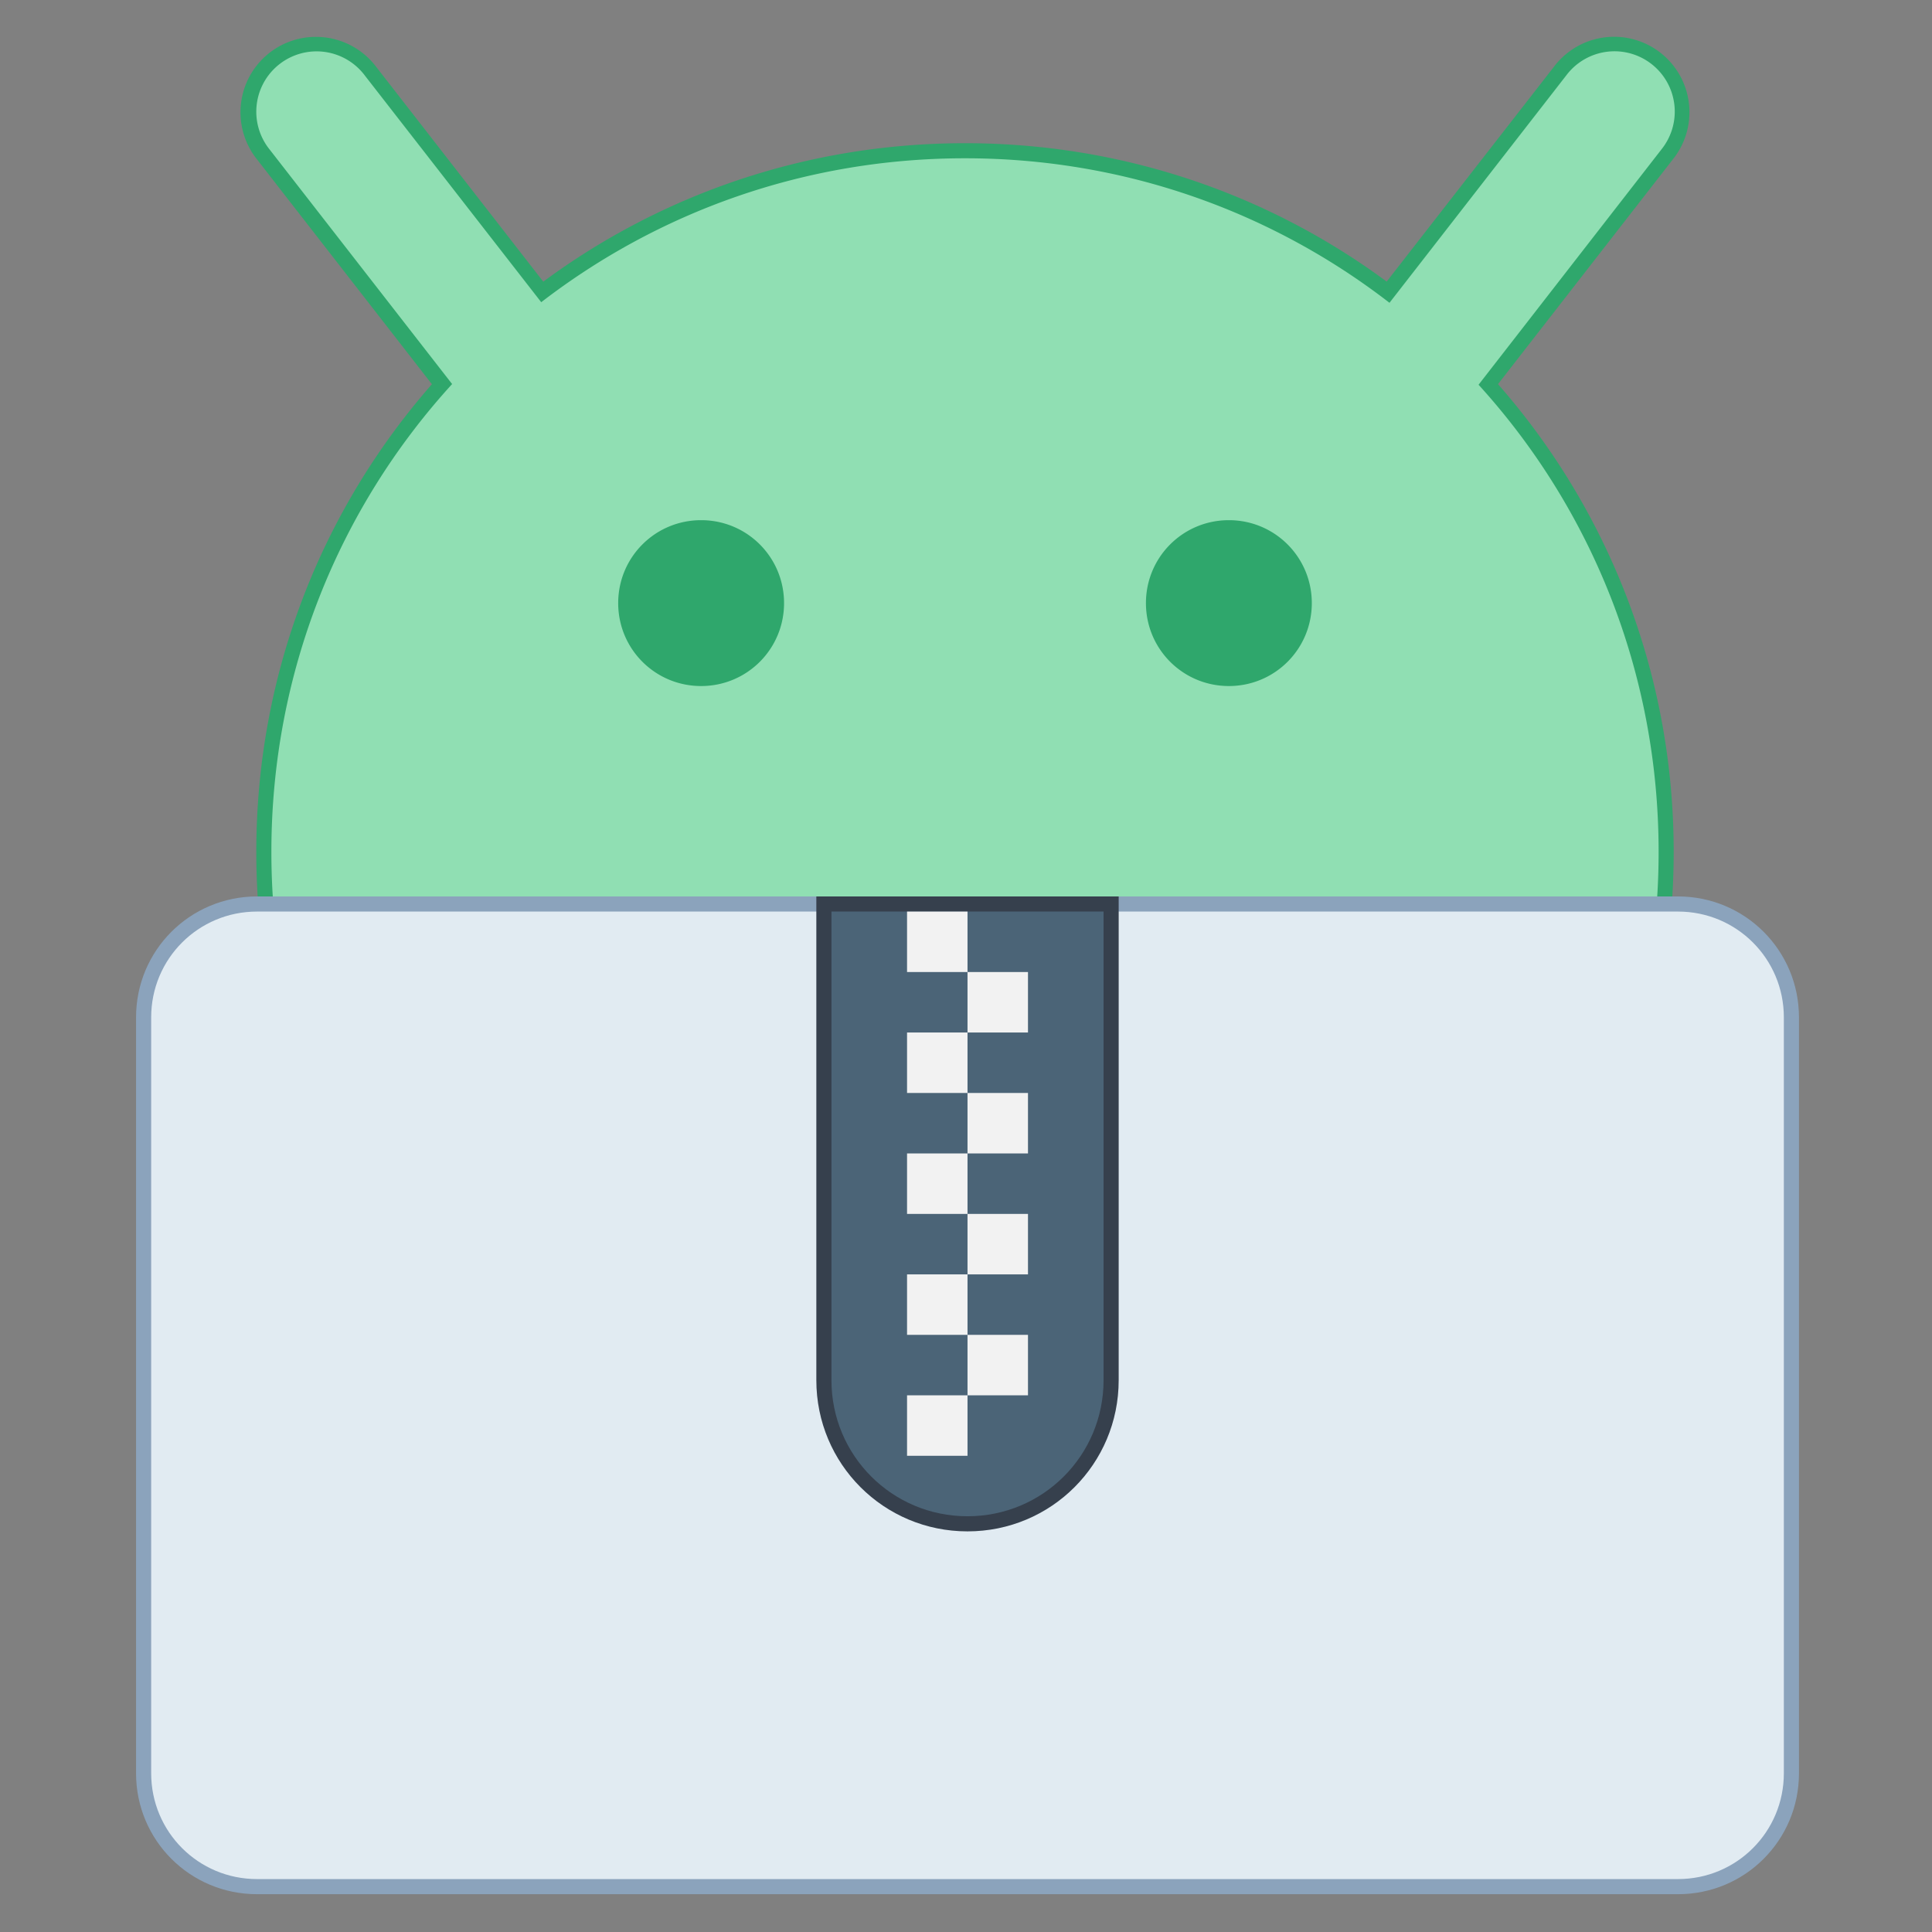 <?xml version="1.0" encoding="UTF-8" standalone="no"?>
<!-- Created with Inkscape (http://www.inkscape.org/) -->

<svg
   xmlns:dc="http://purl.org/dc/elements/1.1/"
   xmlns:cc="http://creativecommons.org/ns#"
   xmlns:rdf="http://www.w3.org/1999/02/22-rdf-syntax-ns#"
   xmlns:svg="http://www.w3.org/2000/svg"
   xmlns="http://www.w3.org/2000/svg"
   xmlns:sodipodi="http://sodipodi.sourceforge.net/DTD/sodipodi-0.dtd"
   xmlns:inkscape="http://www.inkscape.org/namespaces/inkscape"
   width="128"
   height="128"
   viewBox="0 0 33.867 33.867"
   version="1.1"
   id="svg1399"
   inkscape:version="0.92.4 5da689c313, 2019-01-14"
   sodipodi:docname="application-vnd.android.package-archive.svg">
  <rect x="0" y="0" width="33.867" height="33.867" fill="#808080" stroke="none"/>
  <defs
     id="defs1393" />
  <sodipodi:namedview
     id="base"
     pagecolor="#ffffff"
     bordercolor="#666666"
     borderopacity="1.0"
     inkscape:pageopacity="0.0"
     inkscape:pageshadow="2"
     inkscape:zoom="3.959798"
     inkscape:cx="21.654279"
     inkscape:cy="66.135901"
     inkscape:document-units="px"
     inkscape:current-layer="layer1"
     showgrid="false"
     inkscape:showpageshadow="false"
     units="px"
     inkscape:window-width="1920"
     inkscape:window-height="1049"
     inkscape:window-x="0"
     inkscape:window-y="0"
     inkscape:window-maximized="1" />
  <g
     inkscape:label="Capa 1"
     inkscape:groupmode="layer"
     id="layer1"
     transform="translate(0,-263.133)">
    <g
       id="g1832"
       transform="translate(25.486,-9.057)">
      <g
         id="g1154"
         transform="translate(-25.486,9.057)">
        <g
           id="g1641"
           transform="matrix(2.065,0,0,2.065,2.304,-310.471)">
          <path
             style="opacity:1;vector-effect:none;fill:#2fa76c;fill-opacity:1;stroke:none;stroke-width:4.066;stroke-linecap:round;stroke-linejoin:round;stroke-miterlimit:4;stroke-dasharray:none;stroke-dashoffset:0;stroke-opacity:1;paint-order:normal"
             d="m 107.283,2.947 a 5.001,5.001 0 0 0 -0.504,0.002 5.001,5.001 0 0 0 -3.721,1.982 L 91.965,19.178 C 84.16,13.409 74.493,10 64,10 53.505,10 43.837,13.411 36.031,19.182 L 24.947,4.932 A 5.001,5.001 0 0 0 21.074,2.949 5.001,5.001 0 0 0 17.049,11.076 L 28.646,25.984 C 21.395,34.25 17,45.09 17,57 c 0,26.038 20.962,47 47,47 26.038,0 47,-20.962 47,-47 0,-11.913 -4.398,-22.755 -11.652,-31.021 L 110.941,11.076 A 5.001,5.001 0 0 0 107.283,2.947 Z"
             transform="matrix(0.128,0,0,0.128,-1.116,277.71)"
             id="rect952-6"
             inkscape:connector-curvature="0" />
          <path
             style="opacity:1;vector-effect:none;fill:#90dfb3;fill-opacity:1;stroke:none;stroke-width:3.98;stroke-linecap:round;stroke-linejoin:round;stroke-miterlimit:4;stroke-dasharray:none;stroke-dashoffset:0;stroke-opacity:1;paint-order:normal"
             d="m 107.256,3.908 a 4,4 0 0 0 -0.4,0.002 4,4 0 0 0 -2.975,1.586 L 92.152,20.584 C 84.381,14.577 74.626,11 64,11 53.396,11 43.66,14.561 35.896,20.545 L 24.186,5.496 A 4,4 0 0 0 21.09,3.91 4,4 0 0 0 17.873,10.404 L 29.986,25.973 C 22.535,34.141 18,45.021 18,57 c 0,25.484 20.516,46 46,46 25.484,0 46,-20.516 46,-46 0,-11.956 -4.515,-22.819 -11.941,-30.982 L 110.193,10.404 a 4,4 0 0 0 -2.938,-6.496 z M 46.5,35 C 49.547,35 52,37.453 52,40.5 52,43.547 49.547,46 46.5,46 43.453,46 41,43.547 41,40.5 41,37.453 43.453,35 46.5,35 Z m 35,0 C 84.547,35 87,37.453 87,40.5 87,43.547 84.547,46 81.5,46 78.453,46 76,43.547 76,40.5 76,37.453 78.453,35 81.5,35 Z"
             transform="matrix(0.128,0,0,0.128,-1.116,277.71)"
             id="rect952"
             inkscape:connector-curvature="0" />
        </g>
        <g
           transform="matrix(0.265,0,0,0.265,1.9999995e-8,213.22)"
           id="layer1-5"
           inkscape:label="Capa 1">
          <g
             transform="translate(16,16)"
             id="g2004">
            <path
               id="rect928"
               d="m 1,231.65 h 94 c 4.432,0 8,3.568 8,8 v 50 c 0,4.432 -3.568,8 -8,8 H 1 c -4.432,0 -8,-3.568 -8,-8 v -50 c 0,-4.432 3.568,-8 8,-8 z"
               style="opacity:1;vector-effect:none;fill:#8ba3bc;fill-opacity:1;stroke:none;stroke-width:2.271;stroke-linecap:round;stroke-linejoin:round;stroke-miterlimit:4;stroke-dasharray:none;stroke-dashoffset:0;stroke-opacity:1"
               inkscape:connector-curvature="0"
               sodipodi:nodetypes="sssssssss" />
            <path
               id="rect928-2"
               d="m 1,232.65 h 94 c 3.878,0 7,3.122 7,7 v 50 c 0,3.878 -3.122,7 -7,7 H 1 c -3.878,0 -7,-3.122 -7,-7 v -50 c 0,-3.878 3.122,-7 7,-7 z"
               style="opacity:1;vector-effect:none;fill:#e1ebf2;fill-opacity:1;stroke:none;stroke-width:2.271;stroke-linecap:round;stroke-linejoin:round;stroke-miterlimit:4;stroke-dasharray:none;stroke-dashoffset:0;stroke-opacity:1"
               inkscape:connector-curvature="0"
               sodipodi:nodetypes="sssssssss" />
            <path
               inkscape:connector-curvature="0"
               id="rect1067"
               d="m 38,231.65 v 10 13 9 c 0,5.54 4.46,10 10,10 5.54,0 10,-4.46 10,-10 v -9 -13 -10 h -10 z"
               style="opacity:1;vector-effect:none;fill:#36404d;fill-opacity:1;stroke:none;stroke-width:2;stroke-linecap:round;stroke-linejoin:round;stroke-miterlimit:4;stroke-dasharray:none;stroke-dashoffset:0;stroke-opacity:1"
               sodipodi:nodetypes="cccsssccccc" />
            <path
               inkscape:connector-curvature="0"
               style="opacity:1;vector-effect:none;fill:#4b6477;fill-opacity:1;stroke:none;stroke-width:2;stroke-linecap:round;stroke-linejoin:round;stroke-miterlimit:4;stroke-dasharray:none;stroke-dashoffset:0;stroke-opacity:1"
               d="m 39,232.65 v 9 4 18 c 0,4.986 4.014,9 9,9 4.986,0 9,-4.014 9,-9 v -18 -4 -9 h -9 z"
               id="rect1144"
               sodipodi:nodetypes="cccsssccccc" />
            <path
               style="opacity:1;vector-effect:none;fill:#f2f2f2;fill-opacity:1;stroke:none;stroke-width:2;stroke-linecap:round;stroke-linejoin:round;stroke-miterlimit:4;stroke-dasharray:none;stroke-dashoffset:0;stroke-opacity:1"
               d="m 48,240.65 h -4 v 4 h 4 z"
               id="path906"
               inkscape:connector-curvature="0" />
            <path
               style="opacity:1;vector-effect:none;fill:#f2f2f2;fill-opacity:1;stroke:none;stroke-width:2;stroke-linecap:round;stroke-linejoin:round;stroke-miterlimit:4;stroke-dasharray:none;stroke-dashoffset:0;stroke-opacity:1"
               d="m 48,244.65 v 4 h 4 v -4 z"
               id="path904"
               inkscape:connector-curvature="0" />
            <path
               style="opacity:1;vector-effect:none;fill:#f2f2f2;fill-opacity:1;stroke:none;stroke-width:2;stroke-linecap:round;stroke-linejoin:round;stroke-miterlimit:4;stroke-dasharray:none;stroke-dashoffset:0;stroke-opacity:1"
               d="m 48,248.65 h -4 v 4 h 4 z"
               id="path902"
               inkscape:connector-curvature="0" />
            <path
               style="opacity:1;vector-effect:none;fill:#f2f2f2;fill-opacity:1;stroke:none;stroke-width:2;stroke-linecap:round;stroke-linejoin:round;stroke-miterlimit:4;stroke-dasharray:none;stroke-dashoffset:0;stroke-opacity:1"
               d="m 48,252.65 v 4 h 4 v -4 z"
               id="path900"
               inkscape:connector-curvature="0" />
            <path
               style="opacity:1;vector-effect:none;fill:#f2f2f2;fill-opacity:1;stroke:none;stroke-width:2;stroke-linecap:round;stroke-linejoin:round;stroke-miterlimit:4;stroke-dasharray:none;stroke-dashoffset:0;stroke-opacity:1"
               d="m 48,256.65 h -4 v 4 h 4 z"
               id="path898"
               inkscape:connector-curvature="0" />
            <path
               style="opacity:1;vector-effect:none;fill:#f2f2f2;fill-opacity:1;stroke:none;stroke-width:2;stroke-linecap:round;stroke-linejoin:round;stroke-miterlimit:4;stroke-dasharray:none;stroke-dashoffset:0;stroke-opacity:1"
               d="m 48,260.65 v 4 h 4 v -4 z"
               id="path896"
               inkscape:connector-curvature="0" />
            <path
               style="opacity:1;vector-effect:none;fill:#f2f2f2;fill-opacity:1;stroke:none;stroke-width:2;stroke-linecap:round;stroke-linejoin:round;stroke-miterlimit:4;stroke-dasharray:none;stroke-dashoffset:0;stroke-opacity:1"
               d="m 48,264.65 h -4 v 4 h 4 z"
               id="path869"
               inkscape:connector-curvature="0" />
            <path
               style="opacity:1;vector-effect:none;fill:#f2f2f2;fill-opacity:1;stroke:none;stroke-width:2;stroke-linecap:round;stroke-linejoin:round;stroke-miterlimit:4;stroke-dasharray:none;stroke-dashoffset:0;stroke-opacity:1"
               d="m 52,236.65 h -4 v 4 h 4 z"
               id="path906-3"
               inkscape:connector-curvature="0" />
            <path
               style="opacity:1;vector-effect:none;fill:#f2f2f2;fill-opacity:1;stroke:none;stroke-width:2;stroke-linecap:round;stroke-linejoin:round;stroke-miterlimit:4;stroke-dasharray:none;stroke-dashoffset:0;stroke-opacity:1"
               d="m 48,232.65 h -4 v 4 h 4 z"
               id="path906-3-5"
               inkscape:connector-curvature="0" />
          </g>
        </g>
      </g>
    </g>
  </g>
</svg>
